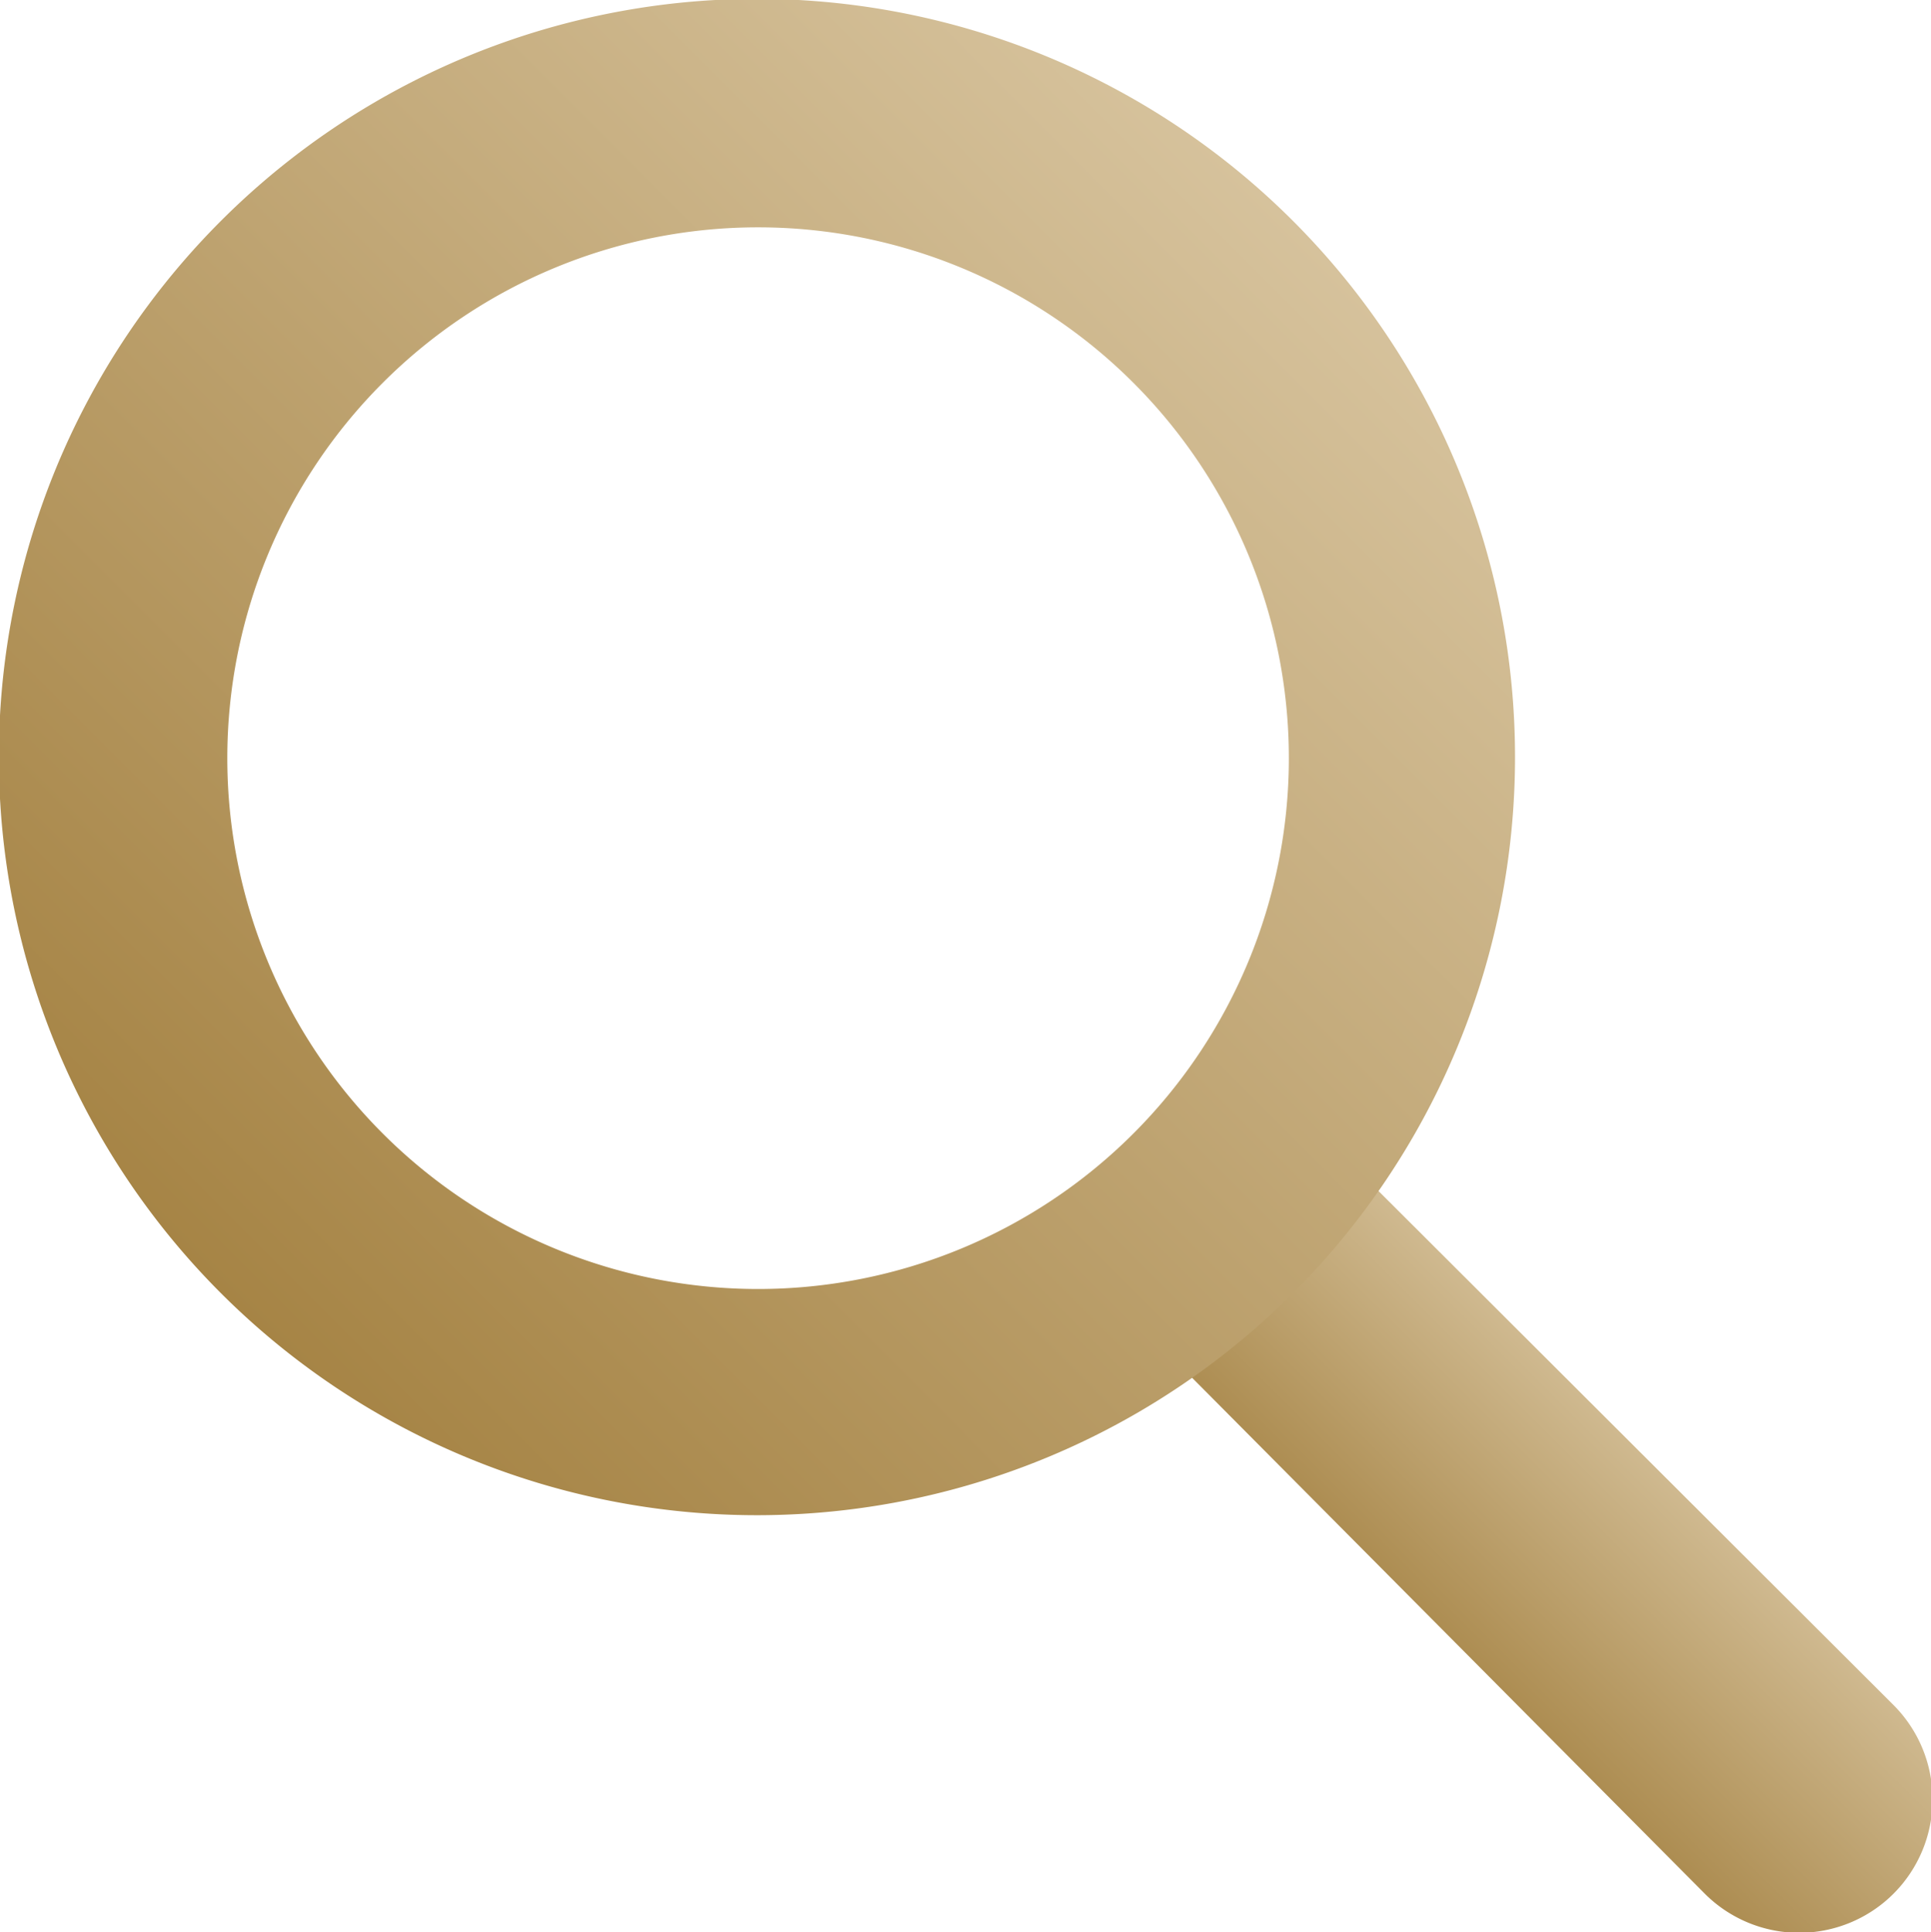 <svg xmlns="http://www.w3.org/2000/svg" xmlns:xlink="http://www.w3.org/1999/xlink" viewBox="0 0 16.99 17"><defs><style>.cls-1{fill:url(#linear-gradient);}.cls-2{fill:url(#linear-gradient-2);}</style><linearGradient id="linear-gradient" x1="14.75" y1="12.43" x2="12.43" y2="14.76" gradientUnits="userSpaceOnUse"><stop offset="0" stop-color="#d6c29c"/><stop offset="1" stop-color="#a68445"/></linearGradient><linearGradient id="linear-gradient-2" x1="11.38" y1="1.96" x2="1.95" y2="11.38" xlink:href="#linear-gradient"/></defs><title>ico-search</title><g id="Layer_2" data-name="Layer 2"><g id="Layer_1-2" data-name="Layer 1"><path class="cls-1" d="M11.68,9.36,9.36,11.69a.6.6,0,0,1,.76.06L15,16.66A1.15,1.15,0,0,0,16.66,15l-4.91-4.9a.62.62,0,0,1-.07-.77"/><path class="cls-2" d="M6.67,13.33a6.67,6.67,0,1,1,6.66-6.66,6.67,6.67,0,0,1-6.66,6.66M6.67,2a4.67,4.67,0,1,0,4.67,4.67A4.67,4.67,0,0,0,6.67,2"/></g></g></svg>